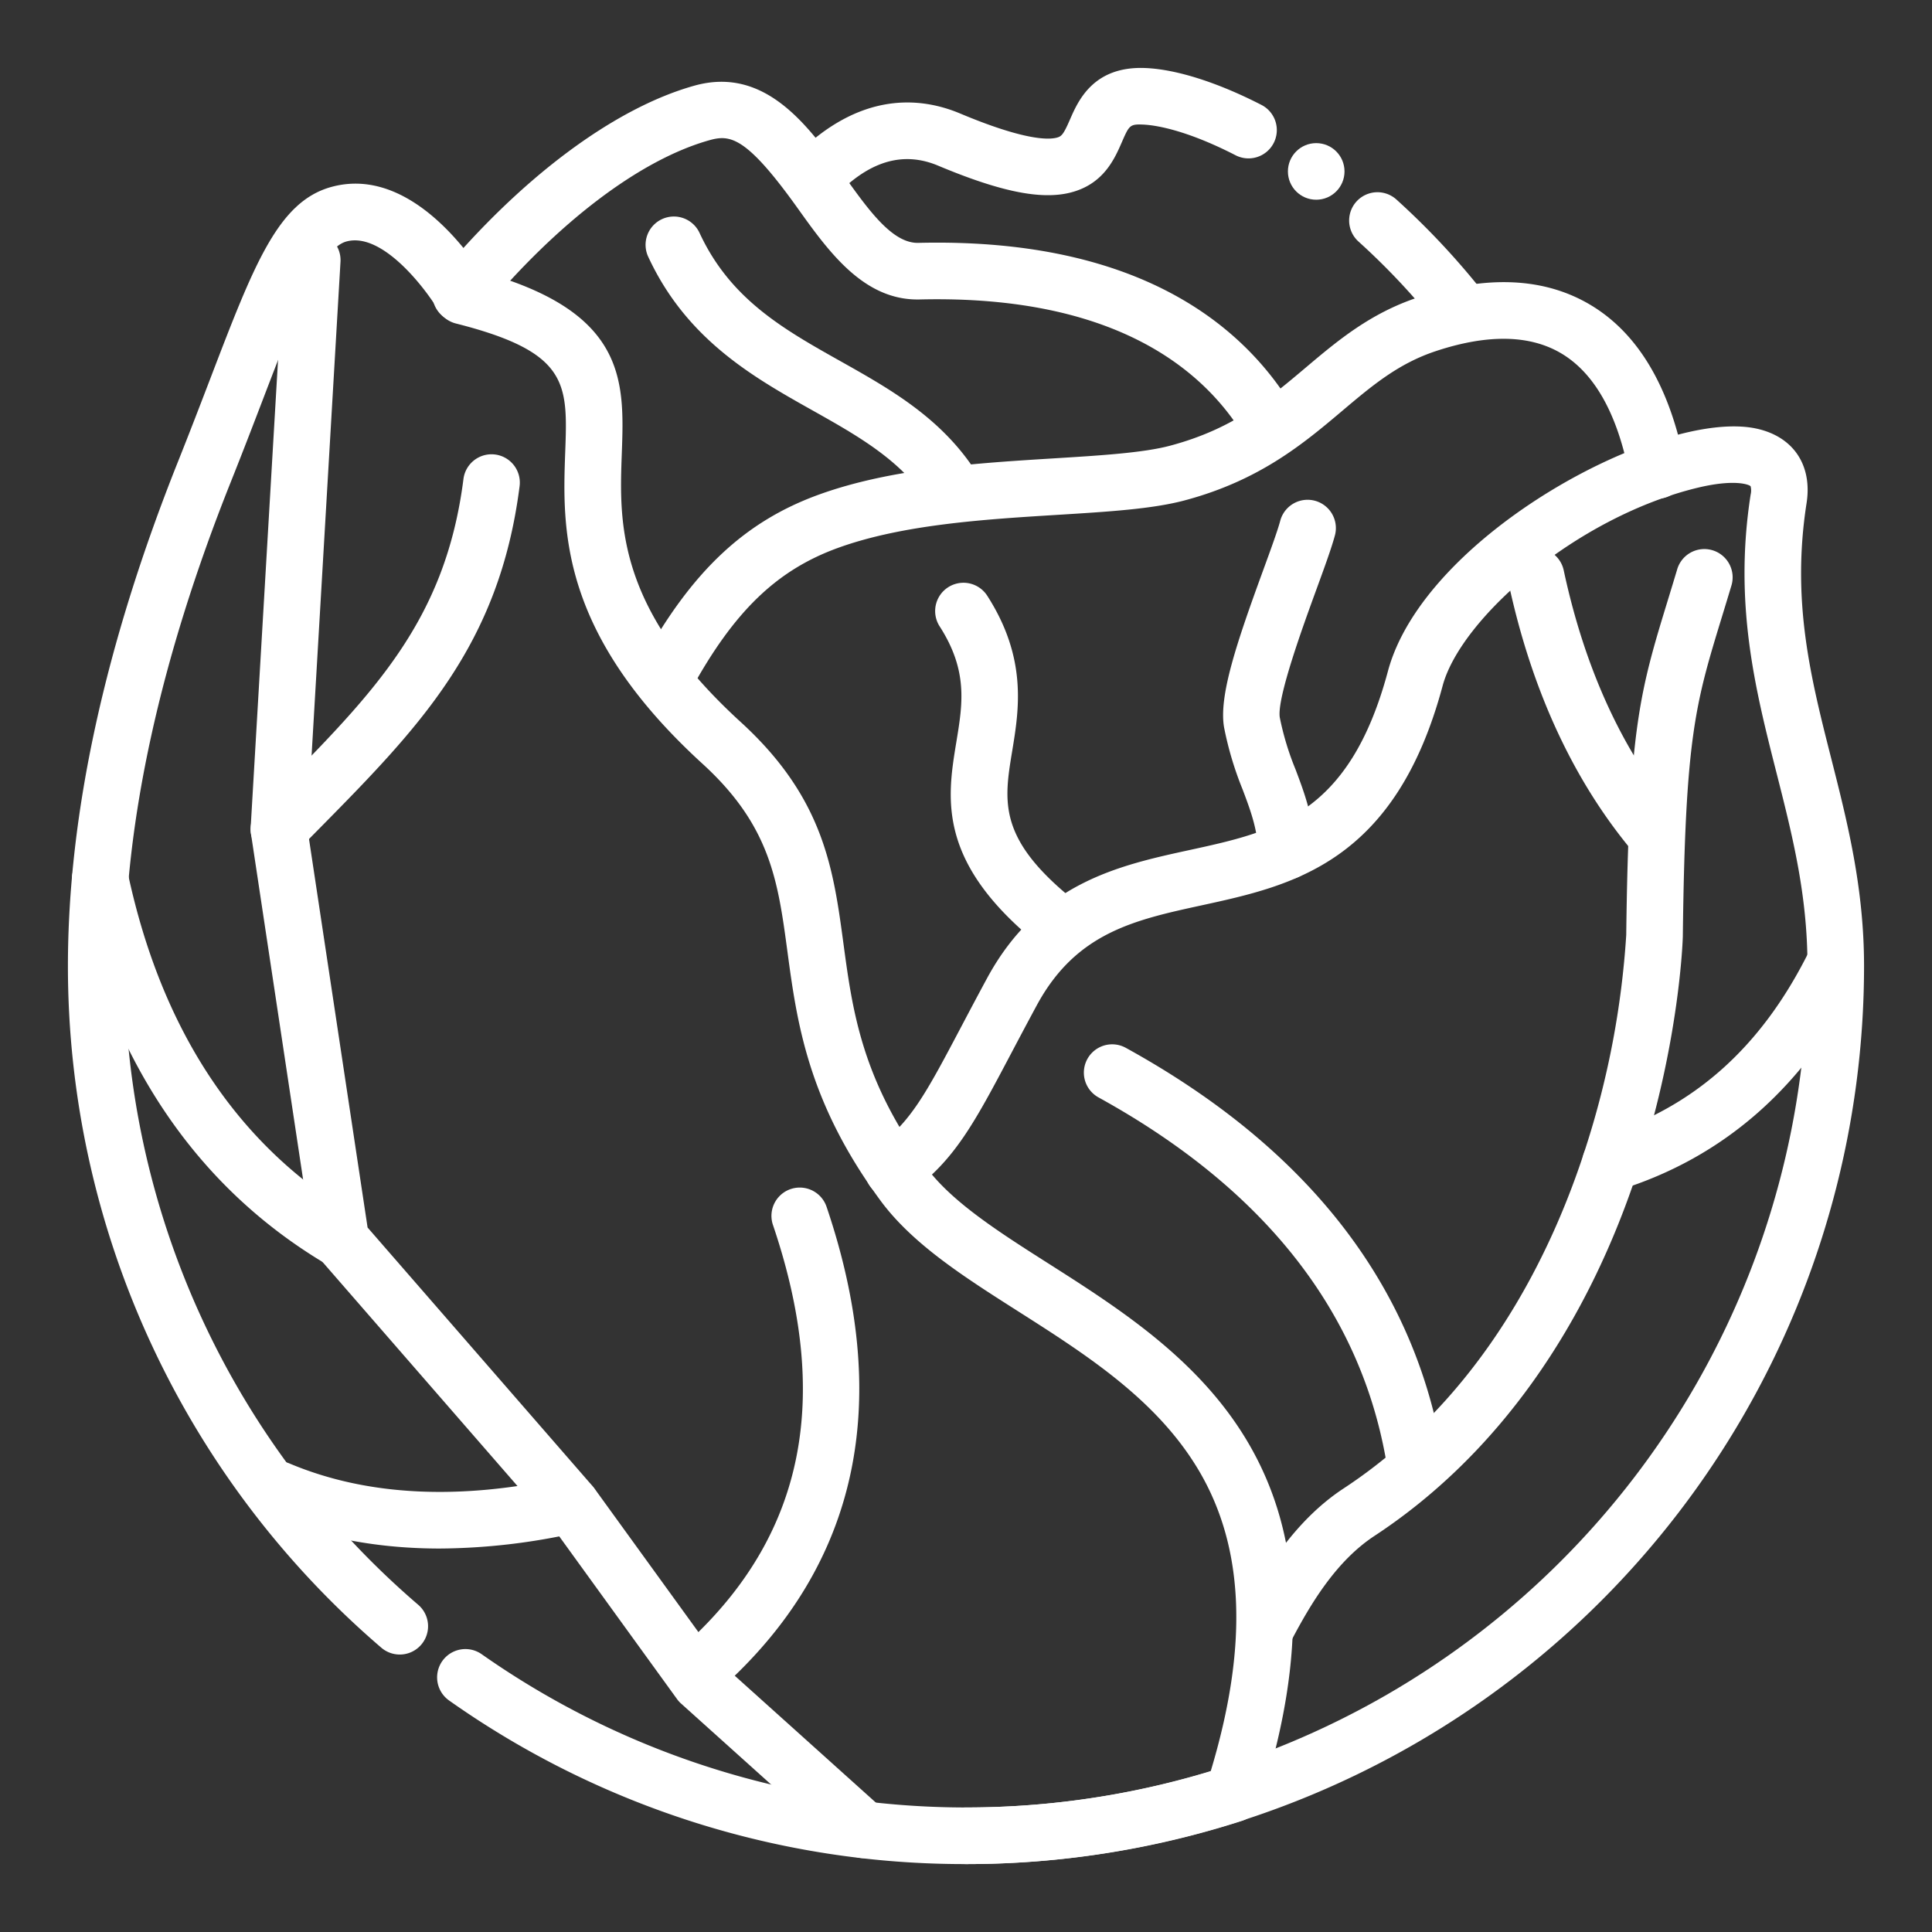 <svg id="OUTLINE" height="64" viewBox="0 0 512 512" width="64" fill="white" xmlns="http://www.w3.org/2000/svg"><rect x="0" y="0" width="512" height="512" fill="#333333" stroke="none"/><g><path d="m215.979 54.242a7.5 7.5 0 0 1 -5.334-12.772c17.192-17.394 33.294-15.8 43.781-11.4 16.587 6.961 23.112 7.022 25.525 6.437 1.36-.329 1.855-.813 3.6-4.823 2.176-4.991 6.226-14.288 20.128-13.65 8.188.372 19.041 3.83 30.556 9.738a7.5 7.5 0 1 1 -6.846 13.346c-13.5-6.923-21.553-7.97-24.39-8.1-3.592-.162-3.753.2-5.7 4.662-1.953 4.478-4.9 11.245-13.823 13.405-7.778 1.883-18.531-.332-34.86-7.184-12.219-5.128-21.437 2.175-27.309 8.115a7.471 7.471 0 0 1 -5.328 2.226z"/><path d="m387.347 89.791a7.488 7.488 0 0 1 -5.89-2.85 187.093 187.093 0 0 0 -21.441-22.928 7.5 7.5 0 1 1 10.043-11.142 202.133 202.133 0 0 1 23.168 24.77 7.5 7.5 0 0 1 -5.88 12.15z"/><path d="m336.848 120.438a7.494 7.494 0 0 1 -6.5-3.744c-10.272-17.738-33.63-38.612-86.619-37.334-14.845.356-24.145-12.723-32.4-24.264-13.595-19.012-17.87-19.462-23.3-17.945-18.371 5.14-40.306 21.776-60.181 45.643a7.5 7.5 0 1 1 -11.527-9.6c21.779-26.147 46.448-44.549 67.679-50.488 18.841-5.274 30.32 10.773 39.539 23.666 6.676 9.338 12.947 18.149 19.832 17.992 60.359-1.459 87.66 23.566 99.962 44.814a7.5 7.5 0 0 1 -6.483 11.26z"/><path d="m253.355 138.227a7.5 7.5 0 0 1 -6.451-3.664c-7.212-12.113-19.063-18.771-31.61-25.821-15.617-8.774-33.318-18.719-43.5-40.678a7.5 7.5 0 1 1 13.609-6.308c8.141 17.563 22.273 25.5 37.235 33.909 13.712 7.7 27.89 15.67 37.152 31.223a7.5 7.5 0 0 1 -6.438 11.339z"/><path d="m176.562 186.661a7.5 7.5 0 0 1 -6.568-11.109c13.2-24.062 27.31-37.379 47.168-44.529 19.16-6.9 42.027-8.31 62.2-9.557 12.134-.749 23.594-1.457 30.665-3.336 16.735-4.447 26.1-12.35 36.01-20.717 8.38-7.073 17.045-14.387 29.737-18.595 17.953-5.953 33.249-5.337 45.464 1.835 12.83 7.534 21.345 21.871 25.308 42.613a7.5 7.5 0 0 1 -14.735 2.815c-3.115-16.311-9.228-27.244-18.168-32.493-8.322-4.887-19.474-5.066-33.148-.533-9.947 3.3-16.822 9.1-24.783 15.821-10.24 8.643-21.847 18.439-41.832 23.751-8.512 2.262-20.135 2.979-33.593 3.811-19.173 1.184-40.9 2.526-58.047 8.7-16.331 5.879-27.658 16.781-39.1 37.631a7.5 7.5 0 0 1 -6.578 3.892z"/><path d="m256 494a7.5 7.5 0 0 1 0-15 223 223 0 0 0 223-223c0-18.854-4-34.623-8.243-51.318-5.572-21.943-11.334-44.634-6.814-73.646a4.5 4.5 0 0 0 -.017-2.176c-.438-.475-4.372-1.952-14.148.423-32.167 7.814-62.68 34.619-67.466 52.464-12.609 47.012-39.858 52.948-63.9 58.185-17.844 3.887-33.254 7.244-43.675 26.519-2.509 4.641-4.742 8.871-6.713 12.6-9.763 18.494-15.142 28.681-26.983 37.049a7.5 7.5 0 1 1 -8.656-12.25c8.909-6.3 13.129-14.289 22.375-31.8 1.986-3.763 4.238-8.028 6.782-12.734 13.695-25.332 34.936-29.959 53.677-34.042 22.731-4.951 42.362-9.228 52.6-47.414 9.7-36.163 72.424-69.607 97.548-64.3 9.838 2.08 14.97 9.66 13.393 19.783-4.048 25.983 1.09 46.22 6.531 67.645 4.28 16.854 8.7 34.281 8.7 55.01a238 238 0 0 1 -237.991 238.002z"/><path d="m335.665 438.6a7.5 7.5 0 0 1 -6.63-11c5.765-10.951 14.043-24.613 27-33.124 36.957-24.278 55.342-62.643 64.256-90.552a230.422 230.422 0 0 0 10.679-56.139c.659-54.86 3.706-64.819 11.064-88.865.758-2.477 1.564-5.109 2.419-7.967a7.5 7.5 0 1 1 14.369 4.3c-.864 2.889-1.678 5.55-2.444 8.054-7.116 23.256-9.779 31.958-10.411 84.737v.125c-.031 1.1-.889 27.248-11.247 59.884-13.819 43.541-38.179 77.76-70.446 98.958-10.031 6.589-16.731 17.636-21.962 27.574a7.5 7.5 0 0 1 -6.647 4.015z"/><path d="m374.572 392.468a7.5 7.5 0 0 1 -7.372-6.168c-7.154-39.488-32.752-71.61-76.082-95.473a7.5 7.5 0 0 1 7.236-13.14c47.478 26.149 75.607 61.791 83.606 105.938a7.51 7.51 0 0 1 -7.389 8.839z"/><path d="m256 494a236.478 236.478 0 0 1 -137.012-43.371 7.5 7.5 0 0 1 8.645-12.258 223.5 223.5 0 0 0 193.206 31.056c10.026-33.243 8.963-59.4-3.225-79.875-11.126-18.692-29.779-30.567-47.814-42.052-14.409-9.172-28.02-17.837-36.528-29.421-19.245-26.2-22.089-47.313-24.6-65.944-2.5-18.59-4.481-33.273-22.482-49.709-38.141-34.824-37.133-62.475-36.4-82.666.661-18.165.964-26.456-28.977-34.032a7.5 7.5 0 0 1 -4.633-3.481c-3.28-5.559-14.812-20.874-24.388-18.247-6.8 1.868-13.171 18.51-22 41.543-2.53 6.606-5.4 14.093-8.642 22.213-18.677 46.788-28.15 89.934-28.15 128.244a222.873 222.873 0 0 0 77.863 169.31 7.5 7.5 0 0 1 -9.767 11.384 237.856 237.856 0 0 1 -83.096-180.694c0-40.224 9.833-85.241 29.226-133.8 3.2-8.022 6.05-15.457 8.564-22.017 11.551-30.154 17.91-46.764 32.025-50.643 19.1-5.25 34.444 14.632 39.609 22.422 38.724 10.676 38.06 28.987 37.355 48.345-.664 18.223-1.49 40.9 31.521 71.043 22.025 20.11 24.555 38.9 27.234 58.784 2.381 17.676 4.843 35.954 21.82 59.066 6.847 9.32 19.306 17.251 32.5 25.648 18.609 11.847 39.7 25.274 52.653 47.032 14.964 25.14 16.1 56.483 3.467 95.823a7.5 7.5 0 0 1 -4.838 4.845 237.862 237.862 0 0 1 -73.136 11.452z"/><path d="m228.918 492.424a7.475 7.475 0 0 1 -5.012-1.923l-43.427-39.05a7.455 7.455 0 0 1 -1.06-1.178l-33.88-46.8-60.873-69.963a7.491 7.491 0 0 1 -1.758-3.8l-16.408-108.838a7.442 7.442 0 0 1 -.071-1.557l8.828-150.764a7.5 7.5 0 1 1 14.974.877l-8.782 149.982 15.966 105.9 59.661 68.574q.221.253.417.525l33.607 46.422 42.834 38.516a7.5 7.5 0 0 1 -5.018 13.077z"/><path d="m73.916 227.254a7.5 7.5 0 0 1 -5.35-12.757q2.346-2.387 4.632-4.7c26.038-26.389 44.852-45.456 49.618-82.82a7.5 7.5 0 1 1 14.879 1.9c-5.408 42.392-26.772 64.044-53.82 91.457q-2.274 2.305-4.609 4.678a7.479 7.479 0 0 1 -5.35 2.242z"/><path d="m90.317 336.089a7.462 7.462 0 0 1 -3.821-1.052c-34.793-20.652-57.43-54.455-67.28-100.469a7.5 7.5 0 1 1 14.668-3.14c8.939 41.759 29.217 72.279 60.268 90.71a7.5 7.5 0 0 1 -3.835 13.951z"/><path d="m438.62 228.552a7.481 7.481 0 0 1 -5.745-2.674c-15.86-18.869-27.011-42.958-33.142-71.6a7.5 7.5 0 1 1 14.668-3.14c5.613 26.217 15.692 48.115 29.956 65.087a7.5 7.5 0 0 1 -5.737 12.325z"/><path d="m340.978 233.083a7.5 7.5 0 0 1 -7.487-7.162c-.288-6.37-2.1-11.178-4.2-16.745a88.973 88.973 0 0 1 -4.882-16.325c-1.5-8.332 3.351-22.584 10.371-41.809 1.958-5.358 3.807-10.42 4.518-13.111a7.5 7.5 0 0 1 14.5 3.835c-.888 3.355-2.761 8.484-4.93 14.422-3.439 9.419-10.6 29.019-9.7 34a74.608 74.608 0 0 0 4.153 13.691c2.34 6.2 4.759 12.61 5.155 21.366a7.5 7.5 0 0 1 -7.155 7.83c-.114.006-.229.008-.343.008z"/><path d="m188.907 446.758a7.5 7.5 0 0 1 -5.173-12.932c29.567-28.147 36.471-63.867 21.106-109.2a7.5 7.5 0 0 1 14.207-4.814c17.191 50.724 8.79 92.74-24.969 124.879a7.477 7.477 0 0 1 -5.171 2.067z"/><path d="m426.774 315.743a7.5 7.5 0 0 1 -2.219-14.665c24.244-7.52 42.147-23.442 54.732-48.675a7.5 7.5 0 0 1 13.424 6.7c-14.311 28.682-35.744 47.626-63.711 56.297a7.507 7.507 0 0 1 -2.226.343z"/><path d="m116.523 410.376c-16.523 0-31.744-2.892-45.51-8.669a7.5 7.5 0 1 1 5.8-13.831c20.475 8.592 45.027 9.806 72.978 3.61a7.5 7.5 0 0 1 3.246 14.644 168.917 168.917 0 0 1 -36.514 4.246z"/><path d="m281.4 253.077a7.466 7.466 0 0 1 -4.612-1.589c-28.7-22.416-25.849-39.676-23.338-54.9 1.674-10.143 3.118-18.9-4.5-30.7a7.5 7.5 0 0 1 12.6-8.134c10.753 16.662 8.5 30.311 6.693 41.277-2.271 13.763-3.91 23.706 17.771 40.643a7.5 7.5 0 0 1 -4.622 13.41z"/><circle cx="348.81" cy="45.43" r="7.5"/></g></svg>